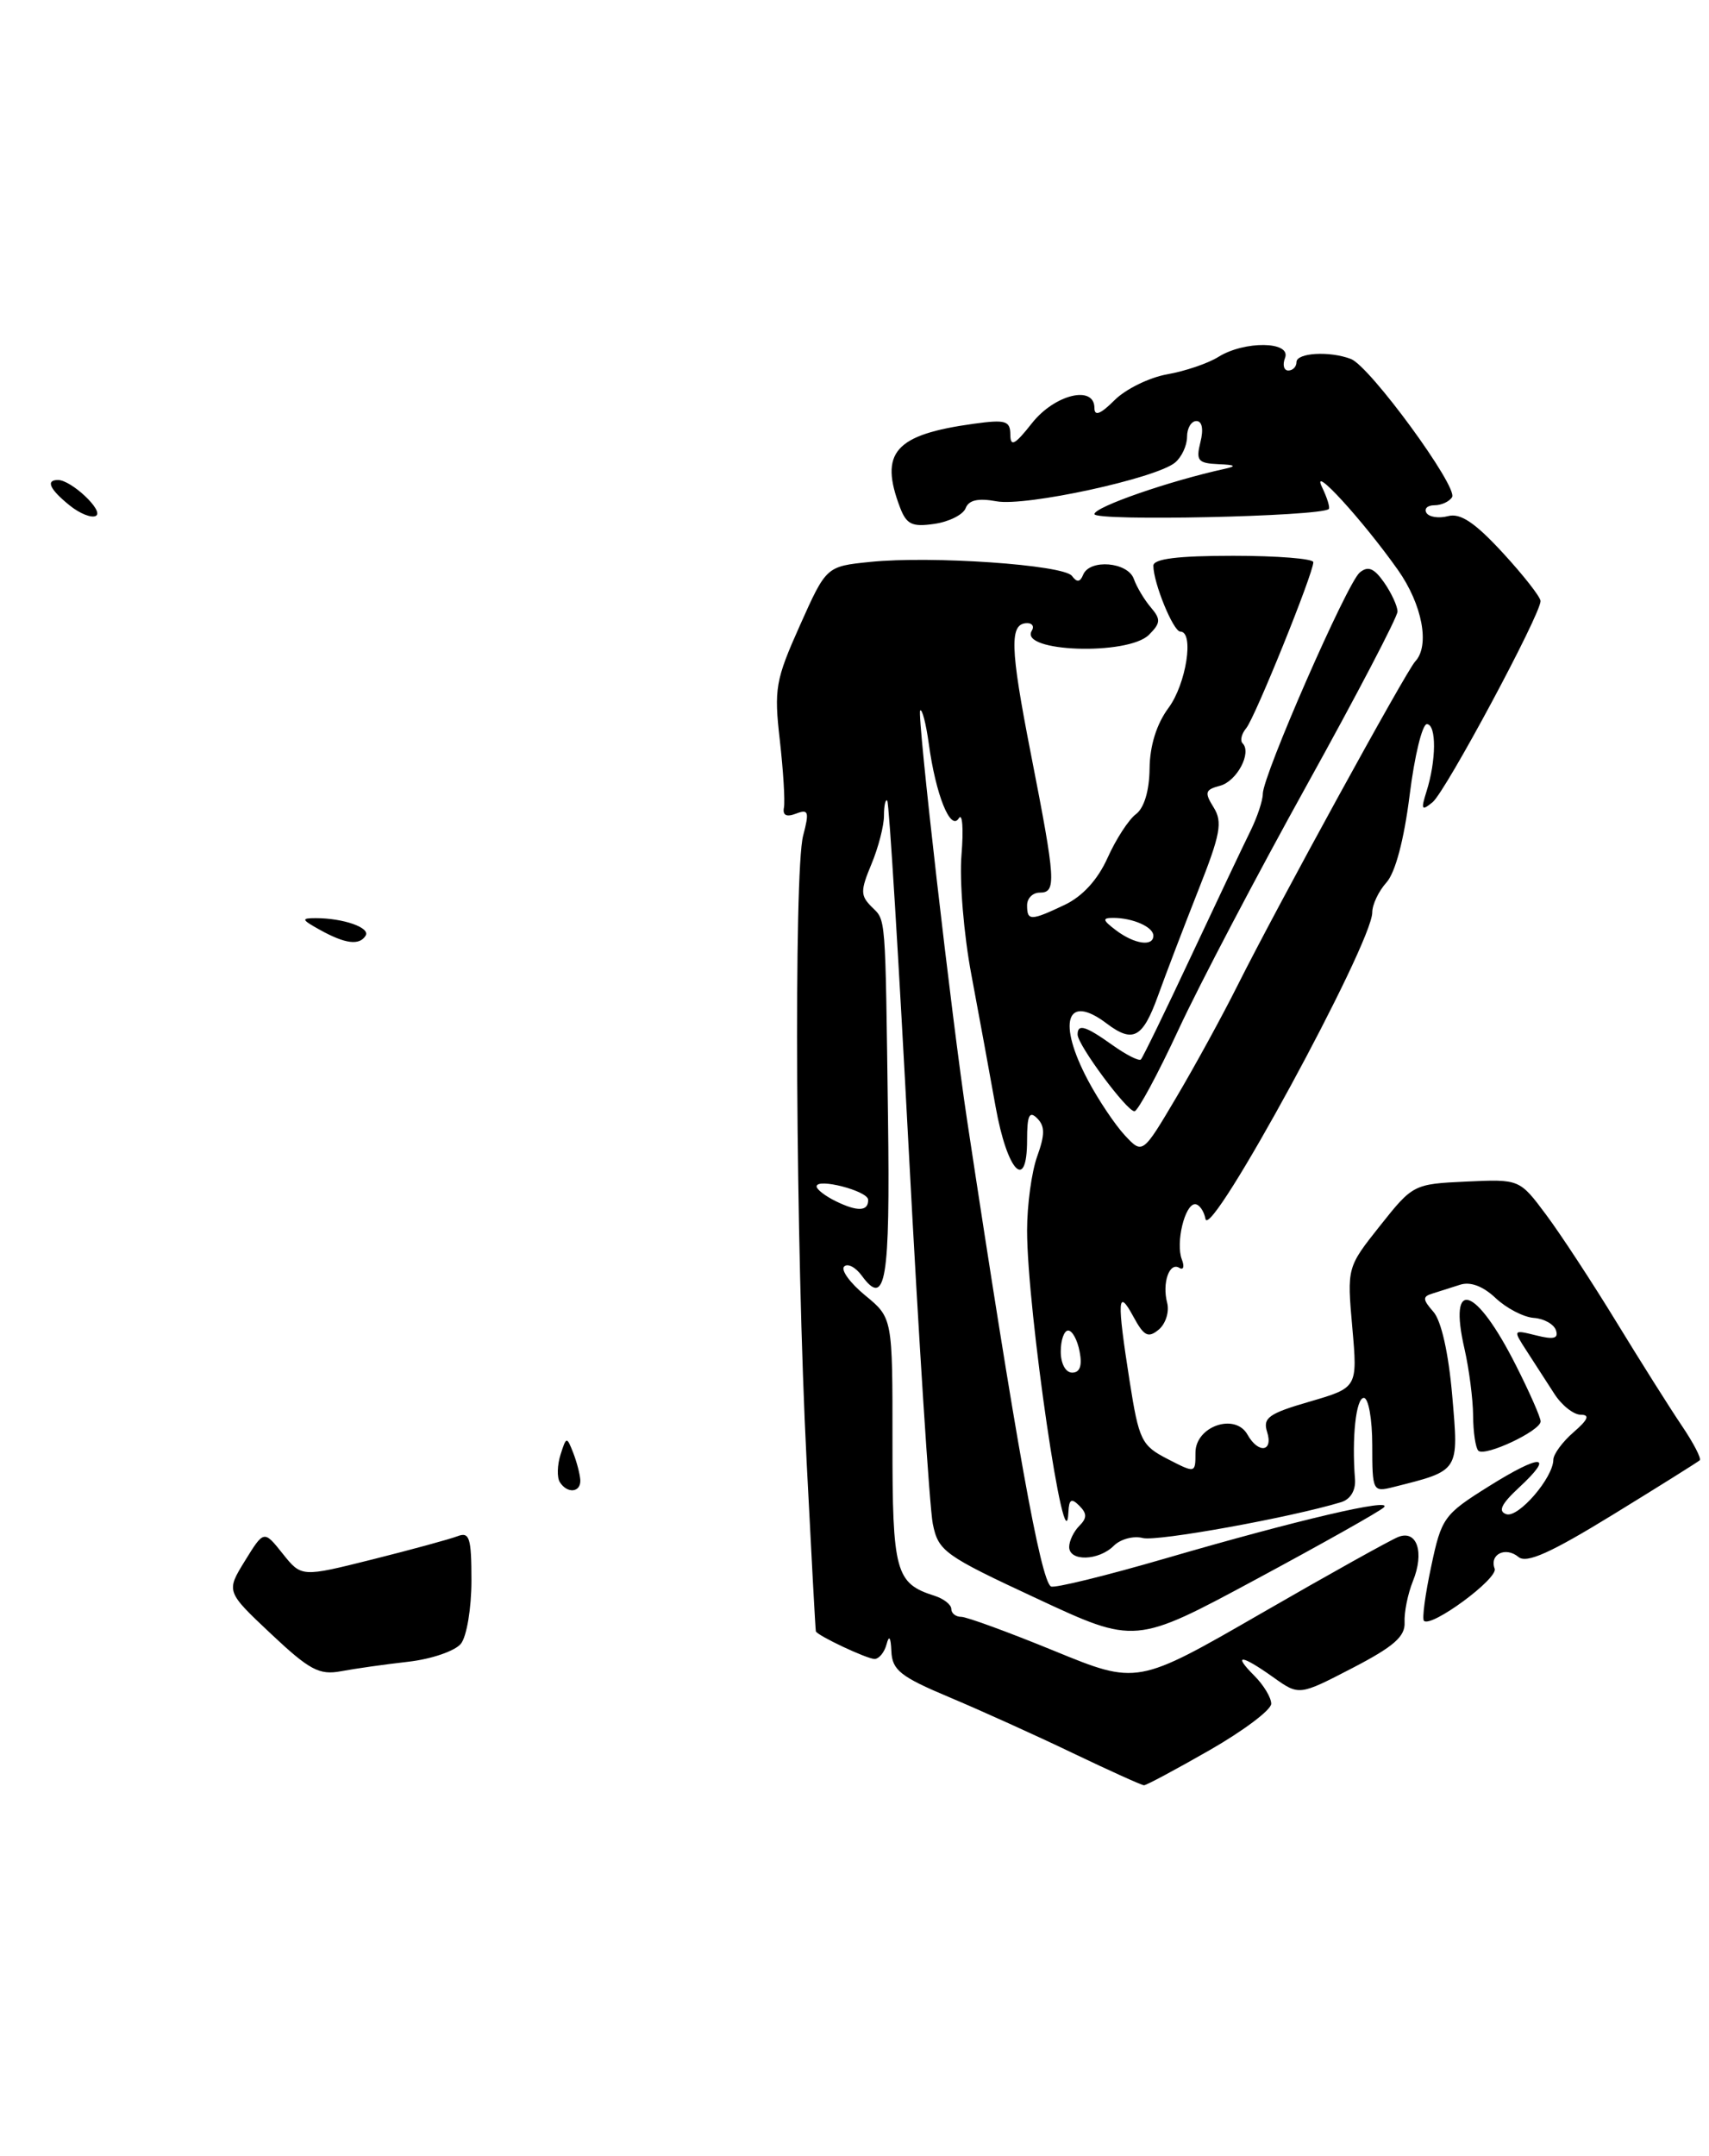 <?xml version="1.0" encoding="UTF-8" standalone="no"?>
<!DOCTYPE svg PUBLIC "-//W3C//DTD SVG 1.1//EN" "http://www.w3.org/Graphics/SVG/1.1/DTD/svg11.dtd" >
<svg xmlns="http://www.w3.org/2000/svg" xmlns:xlink="http://www.w3.org/1999/xlink" version="1.1" viewBox="0 0 203 256">
 <g >
 <path fill="currentColor"
d=" M 143.70 207.82 C 147.71 205.52 151.00 203.05 151.00 202.32 C 151.00 201.59 150.10 200.10 149.00 199.00 C 146.37 196.37 147.43 196.46 151.25 199.18 C 154.31 201.36 154.31 201.36 160.64 198.08 C 165.56 195.53 166.93 194.33 166.84 192.65 C 166.78 191.47 167.22 189.27 167.83 187.76 C 169.21 184.36 168.33 181.66 166.12 182.50 C 165.23 182.84 157.88 186.93 149.79 191.60 C 135.08 200.08 135.08 200.08 125.22 196.04 C 119.80 193.82 114.83 192.00 114.18 192.00 C 113.53 192.00 113.00 191.58 113.00 191.07 C 113.00 190.55 112.10 189.85 111.01 189.50 C 106.37 188.03 106.00 186.69 106.01 171.18 C 106.02 156.50 106.02 156.50 102.77 153.83 C 100.98 152.36 99.85 150.81 100.27 150.40 C 100.68 149.99 101.62 150.47 102.36 151.48 C 105.20 155.37 105.74 152.15 105.48 132.77 C 105.15 108.12 105.25 109.39 103.51 107.66 C 102.20 106.34 102.20 105.76 103.51 102.62 C 104.33 100.66 105.00 98.07 105.00 96.87 C 105.00 95.66 105.18 94.85 105.39 95.08 C 105.61 95.31 106.75 113.95 107.94 136.50 C 109.13 159.05 110.42 179.05 110.80 180.95 C 111.46 184.21 112.15 184.70 123.17 189.83 C 134.84 195.27 134.84 195.27 149.17 187.56 C 157.05 183.32 163.90 179.47 164.38 179.00 C 165.59 177.81 154.07 180.51 138.51 185.04 C 131.37 187.12 125.21 188.63 124.83 188.39 C 123.61 187.64 120.68 171.39 114.87 133.00 C 113.05 120.97 108.90 84.77 109.30 84.37 C 109.53 84.14 109.99 85.90 110.32 88.29 C 111.15 94.39 112.91 98.76 113.89 97.17 C 114.32 96.48 114.46 98.43 114.21 101.50 C 113.95 104.58 114.48 110.99 115.39 115.79 C 116.29 120.58 117.58 127.62 118.26 131.42 C 119.64 139.12 122.00 141.62 122.00 135.38 C 122.00 132.44 122.27 131.87 123.20 132.80 C 124.13 133.73 124.13 134.74 123.20 137.32 C 122.54 139.15 122.00 143.10 122.00 146.11 C 122.00 155.54 126.58 186.72 126.91 179.55 C 126.98 178.03 127.27 177.87 128.20 178.80 C 129.13 179.73 129.13 180.27 128.20 181.20 C 127.54 181.86 127.00 182.99 127.00 183.70 C 127.00 185.45 130.50 185.35 132.30 183.56 C 133.09 182.77 134.64 182.35 135.74 182.64 C 137.42 183.08 153.28 180.21 159.31 178.38 C 160.41 178.04 161.05 176.98 160.95 175.66 C 160.56 170.69 161.07 166.00 162.00 166.00 C 162.55 166.00 163.00 168.52 163.00 171.61 C 163.00 177.06 163.07 177.20 165.46 176.60 C 173.42 174.60 173.28 174.82 172.50 165.74 C 172.06 160.65 171.20 156.84 170.26 155.77 C 168.99 154.33 168.96 153.97 170.11 153.62 C 170.88 153.38 172.36 152.91 173.41 152.57 C 174.64 152.16 176.14 152.72 177.65 154.14 C 178.93 155.35 180.97 156.41 182.18 156.50 C 183.40 156.58 184.58 157.25 184.82 157.97 C 185.15 158.95 184.55 159.10 182.48 158.58 C 179.70 157.89 179.70 157.89 181.35 160.44 C 182.26 161.85 183.73 164.12 184.62 165.50 C 185.50 166.88 186.92 168.00 187.77 168.00 C 188.88 168.00 188.64 168.58 186.92 170.07 C 185.60 171.21 184.52 172.68 184.51 173.34 C 184.49 175.50 180.35 180.28 178.93 179.81 C 177.91 179.47 178.32 178.61 180.42 176.66 C 184.74 172.66 183.09 172.59 176.83 176.51 C 171.51 179.84 171.22 180.23 170.00 186.02 C 169.29 189.33 168.90 192.24 169.14 192.47 C 170.00 193.33 177.98 187.45 177.54 186.28 C 176.90 184.57 178.83 183.62 180.37 184.89 C 181.33 185.69 184.18 184.41 191.58 179.87 C 197.04 176.52 201.68 173.61 201.90 173.41 C 202.12 173.20 201.15 171.34 199.75 169.27 C 198.35 167.20 194.87 161.68 192.01 157.00 C 189.15 152.32 185.40 146.59 183.66 144.26 C 180.50 140.02 180.50 140.02 174.18 140.31 C 167.92 140.60 167.82 140.65 163.93 145.55 C 160.00 150.50 160.00 150.50 160.63 157.64 C 161.26 164.78 161.26 164.78 155.57 166.44 C 150.70 167.85 149.98 168.37 150.51 170.04 C 151.27 172.41 149.47 172.66 148.18 170.36 C 146.71 167.74 142.00 169.37 142.00 172.50 C 142.00 174.96 142.00 174.96 138.68 173.25 C 135.59 171.66 135.29 171.05 134.18 164.01 C 132.66 154.31 132.74 152.87 134.61 156.32 C 135.88 158.67 136.38 158.93 137.64 157.89 C 138.46 157.20 138.91 155.78 138.64 154.72 C 138.02 152.35 138.90 149.82 140.09 150.56 C 140.58 150.86 140.71 150.40 140.38 149.55 C 139.63 147.60 140.73 143.00 141.95 143.00 C 142.44 143.00 143.01 143.79 143.19 144.75 C 143.73 147.48 163.00 112.06 163.00 108.35 C 163.00 107.42 163.76 105.82 164.69 104.79 C 165.74 103.62 166.77 99.75 167.44 94.43 C 168.02 89.75 168.95 85.95 169.50 85.99 C 170.64 86.06 170.61 90.31 169.44 94.00 C 168.76 96.16 168.86 96.33 170.17 95.26 C 171.72 93.99 183.01 72.95 182.99 71.37 C 182.98 70.89 180.96 68.31 178.49 65.63 C 175.19 62.05 173.47 60.90 172.00 61.29 C 170.90 61.58 169.75 61.40 169.44 60.91 C 169.13 60.41 169.56 60.00 170.38 60.00 C 171.21 60.00 172.15 59.57 172.48 59.04 C 173.22 57.84 162.72 43.49 160.47 42.63 C 157.95 41.66 154.00 41.89 154.00 43.00 C 154.00 43.55 153.56 44.00 153.03 44.00 C 152.50 44.00 152.32 43.33 152.64 42.50 C 153.40 40.52 147.83 40.44 144.71 42.39 C 143.50 43.15 140.76 44.08 138.64 44.45 C 136.51 44.83 133.70 46.21 132.39 47.52 C 130.73 49.18 130.00 49.47 130.00 48.45 C 130.00 45.69 125.28 46.83 122.58 50.25 C 120.55 52.83 120.02 53.11 120.01 51.61 C 120.00 49.97 119.45 49.80 115.68 50.32 C 106.28 51.61 104.42 53.72 106.91 60.27 C 107.68 62.28 108.35 62.60 110.99 62.21 C 112.73 61.96 114.40 61.12 114.70 60.35 C 115.07 59.38 116.19 59.13 118.37 59.53 C 121.82 60.17 137.32 56.81 139.58 54.93 C 140.36 54.28 141.00 52.91 141.00 51.88 C 141.00 50.84 141.50 50.00 142.11 50.00 C 142.79 50.00 142.98 50.96 142.59 52.50 C 142.04 54.70 142.29 55.01 144.73 55.12 C 146.73 55.20 146.94 55.35 145.50 55.67 C 138.94 57.10 130.00 60.20 130.00 61.05 C 130.00 61.92 156.77 61.34 157.83 60.45 C 158.01 60.30 157.65 59.12 157.03 57.84 C 155.63 54.95 161.86 61.76 166.05 67.68 C 168.95 71.79 169.87 76.68 168.10 78.55 C 167.04 79.67 151.71 107.62 147.01 117.00 C 145.22 120.58 141.95 126.56 139.74 130.29 C 135.72 137.08 135.72 137.08 133.61 134.82 C 132.45 133.57 130.49 130.65 129.25 128.32 C 125.56 121.38 126.67 117.92 131.44 121.53 C 134.58 123.90 135.73 123.28 137.55 118.25 C 138.49 115.64 140.65 109.99 142.34 105.71 C 144.98 99.05 145.24 97.62 144.16 95.88 C 143.05 94.10 143.14 93.78 144.91 93.31 C 146.91 92.79 148.72 89.39 147.60 88.27 C 147.28 87.95 147.47 87.14 148.03 86.47 C 149.08 85.20 156.00 68.09 156.00 66.76 C 156.00 66.34 151.72 66.00 146.50 66.00 C 139.87 66.00 137.00 66.36 137.00 67.18 C 137.00 69.22 139.37 75.00 140.20 75.00 C 141.87 75.00 140.91 81.21 138.80 84.06 C 137.38 85.98 136.58 88.54 136.55 91.27 C 136.52 93.89 135.91 95.95 134.93 96.68 C 134.07 97.32 132.55 99.66 131.56 101.87 C 130.39 104.47 128.59 106.44 126.47 107.45 C 122.42 109.37 122.00 109.37 122.00 107.50 C 122.00 106.67 122.67 106.00 123.50 106.00 C 125.50 106.00 125.42 104.67 122.46 89.57 C 119.96 76.81 119.88 74.00 122.03 74.00 C 122.63 74.00 122.87 74.40 122.56 74.90 C 121.00 77.43 133.98 77.88 136.48 75.38 C 137.87 73.99 137.90 73.54 136.70 72.13 C 135.93 71.23 135.02 69.71 134.68 68.75 C 133.97 66.73 129.43 66.35 128.66 68.25 C 128.30 69.14 127.92 69.19 127.33 68.39 C 126.34 67.07 110.63 65.98 103.34 66.73 C 98.15 67.26 98.15 67.26 95.01 74.28 C 92.11 80.76 91.93 81.81 92.63 87.90 C 93.04 91.53 93.26 95.12 93.12 95.89 C 92.94 96.82 93.41 97.06 94.55 96.62 C 96.04 96.05 96.15 96.38 95.40 99.23 C 94.27 103.51 94.52 148.11 95.81 173.50 C 96.37 184.50 96.86 193.60 96.91 193.72 C 97.11 194.24 102.98 197.00 103.88 197.00 C 104.41 197.00 105.06 196.21 105.31 195.25 C 105.61 194.11 105.81 194.41 105.88 196.10 C 105.98 198.33 106.97 199.11 112.75 201.54 C 116.46 203.10 123.08 206.09 127.45 208.19 C 131.82 210.28 135.62 212.00 135.89 212.00 C 136.17 212.00 139.68 210.12 143.70 207.82 Z  M 48.50 197.33 C 51.25 197.02 54.06 196.05 54.75 195.19 C 55.44 194.32 56.00 190.96 56.00 187.70 C 56.00 182.59 55.77 181.87 54.33 182.43 C 53.41 182.78 48.87 184.02 44.24 185.18 C 35.81 187.29 35.81 187.29 33.58 184.50 C 31.35 181.70 31.35 181.70 29.10 185.34 C 26.85 188.99 26.85 188.99 32.17 194.00 C 36.76 198.32 37.92 198.94 40.50 198.46 C 42.15 198.15 45.75 197.64 48.50 197.33 Z  M 183.00 168.79 C 183.00 168.32 181.69 165.34 180.08 162.16 C 175.30 152.68 171.98 151.61 173.96 160.19 C 174.50 162.56 174.96 166.11 174.98 168.08 C 174.99 170.05 175.27 171.94 175.60 172.27 C 176.37 173.03 183.00 169.91 183.00 168.79 Z  M 140.00 122.24 C 142.47 116.92 149.34 103.85 155.25 93.19 C 161.16 82.53 166.00 73.27 166.00 72.62 C 166.00 71.98 165.28 70.42 164.41 69.17 C 163.21 67.46 162.50 67.17 161.51 67.99 C 160.01 69.23 150.00 92.09 150.00 94.27 C 150.00 95.05 149.35 97.00 148.57 98.60 C 147.78 100.19 144.61 106.88 141.53 113.45 C 138.45 120.03 135.74 125.59 135.52 125.81 C 135.30 126.04 133.78 125.27 132.15 124.11 C 128.94 121.82 128.00 121.54 128.00 122.85 C 128.00 124.09 133.88 132.01 134.76 131.96 C 135.17 131.93 137.53 127.56 140.00 122.24 Z  M 66.49 175.99 C 66.15 175.44 66.19 173.97 66.58 172.74 C 67.27 170.57 67.32 170.56 68.08 172.50 C 68.51 173.60 68.89 175.06 68.93 175.75 C 69.01 177.25 67.37 177.41 66.49 175.99 Z  M 38.00 110.42 C 35.80 109.20 35.74 109.03 37.50 109.03 C 40.78 109.03 44.02 110.16 43.43 111.11 C 42.69 112.30 41.01 112.09 38.00 110.42 Z  M 8.25 60.00 C 5.89 58.09 5.40 57.00 6.89 57.00 C 8.46 57.00 12.36 60.66 11.41 61.25 C 10.90 61.56 9.48 61.00 8.25 60.00 Z  M 126.00 160.50 C 126.00 159.12 126.40 158.00 126.88 158.00 C 127.37 158.00 127.98 159.12 128.24 160.50 C 128.57 162.18 128.27 163.00 127.36 163.00 C 126.58 163.00 126.00 161.94 126.00 160.50 Z  M 99.25 142.63 C 98.01 142.02 97.00 141.24 97.00 140.89 C 97.00 139.84 103.10 141.42 103.12 142.47 C 103.16 143.86 101.85 143.91 99.25 142.63 Z  M 132.56 110.47 C 130.96 109.26 130.90 109.00 132.23 109.00 C 134.56 109.00 137.00 110.08 137.00 111.11 C 137.00 112.45 134.75 112.12 132.56 110.47 Z "/>
</g>
</svg>